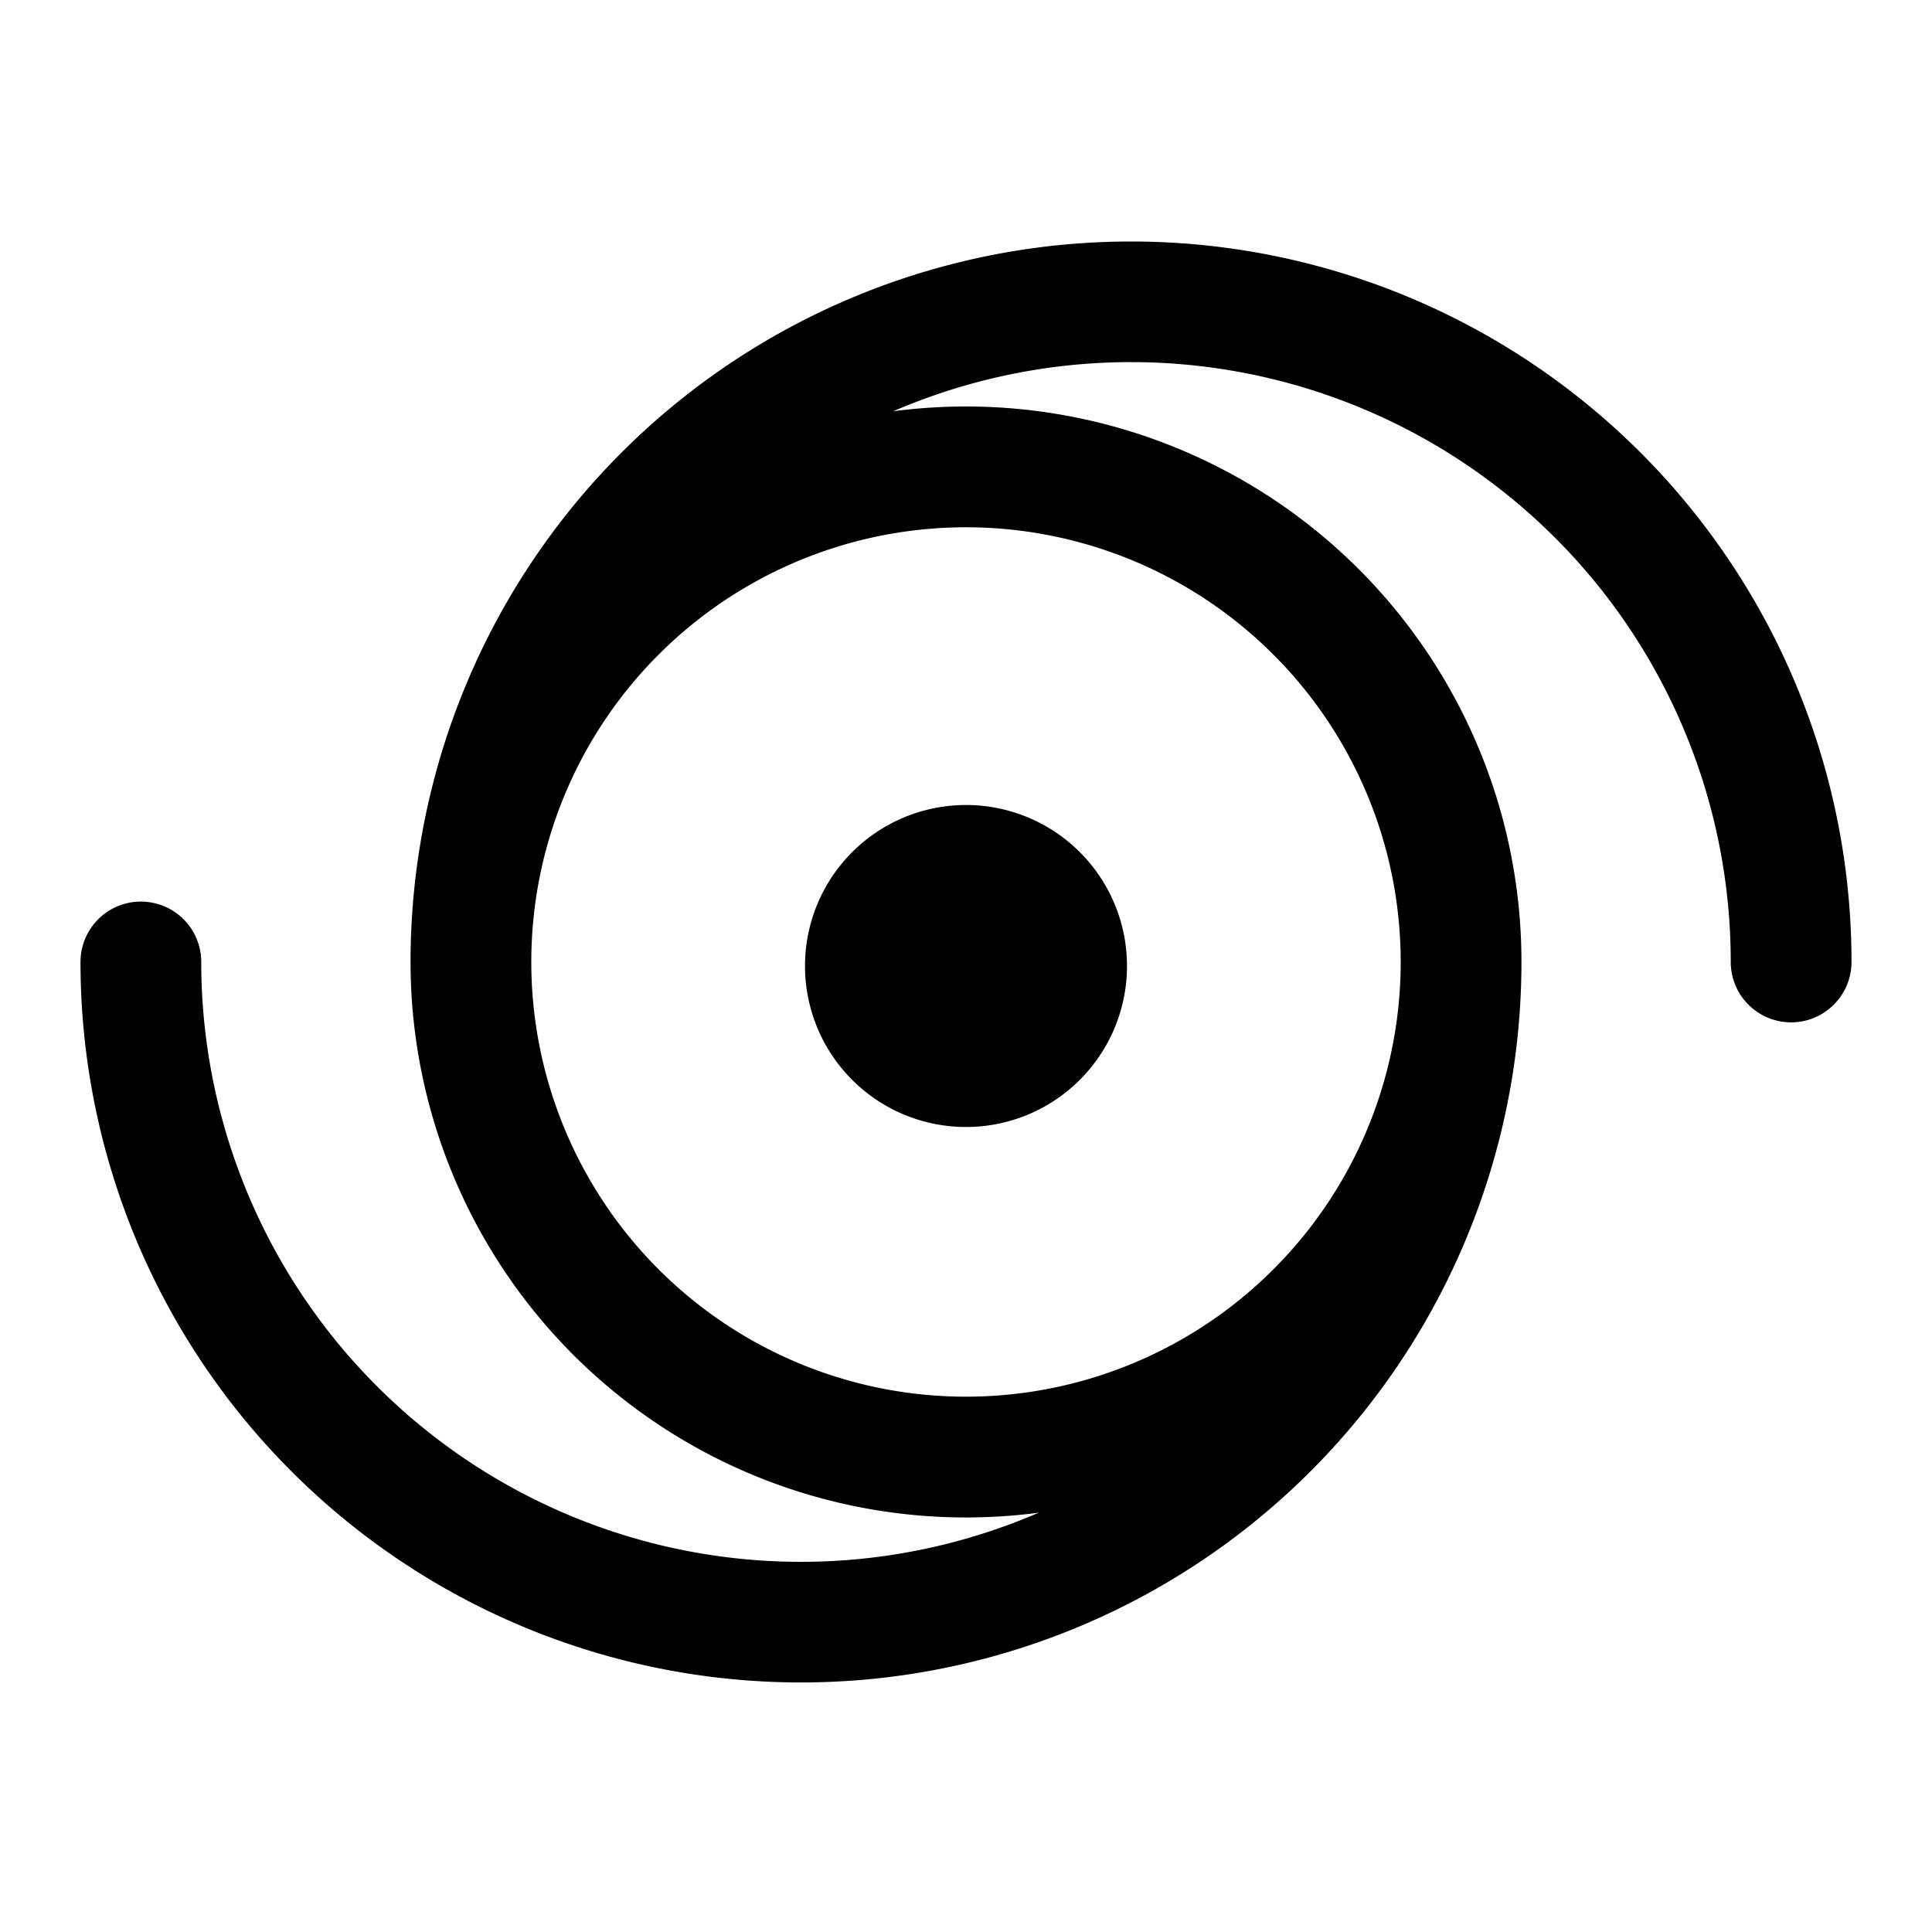 <svg xmlns="http://www.w3.org/2000/svg" width="24" height="24"><path d="M12 14a2 2 0 100-4 2 2 0 000 4z"/><path fill-rule="evenodd" d="M14.05 3a8.95 8.95 0 00-8.95 8.95 6.9 6.9 0 007.804 6.841A7.45 7.45 0 012.5 11.95a.75.75 0 00-1.5 0 8.95 8.95 0 0017.9 0 6.9 6.9 0 00-7.804-6.841A7.45 7.45 0 0121.5 11.95a.75.75 0 001.5 0A8.95 8.95 0 0014.05 3zM12 17.35a5.4 5.4 0 100-10.8 5.4 5.4 0 000 10.8z"/></svg>